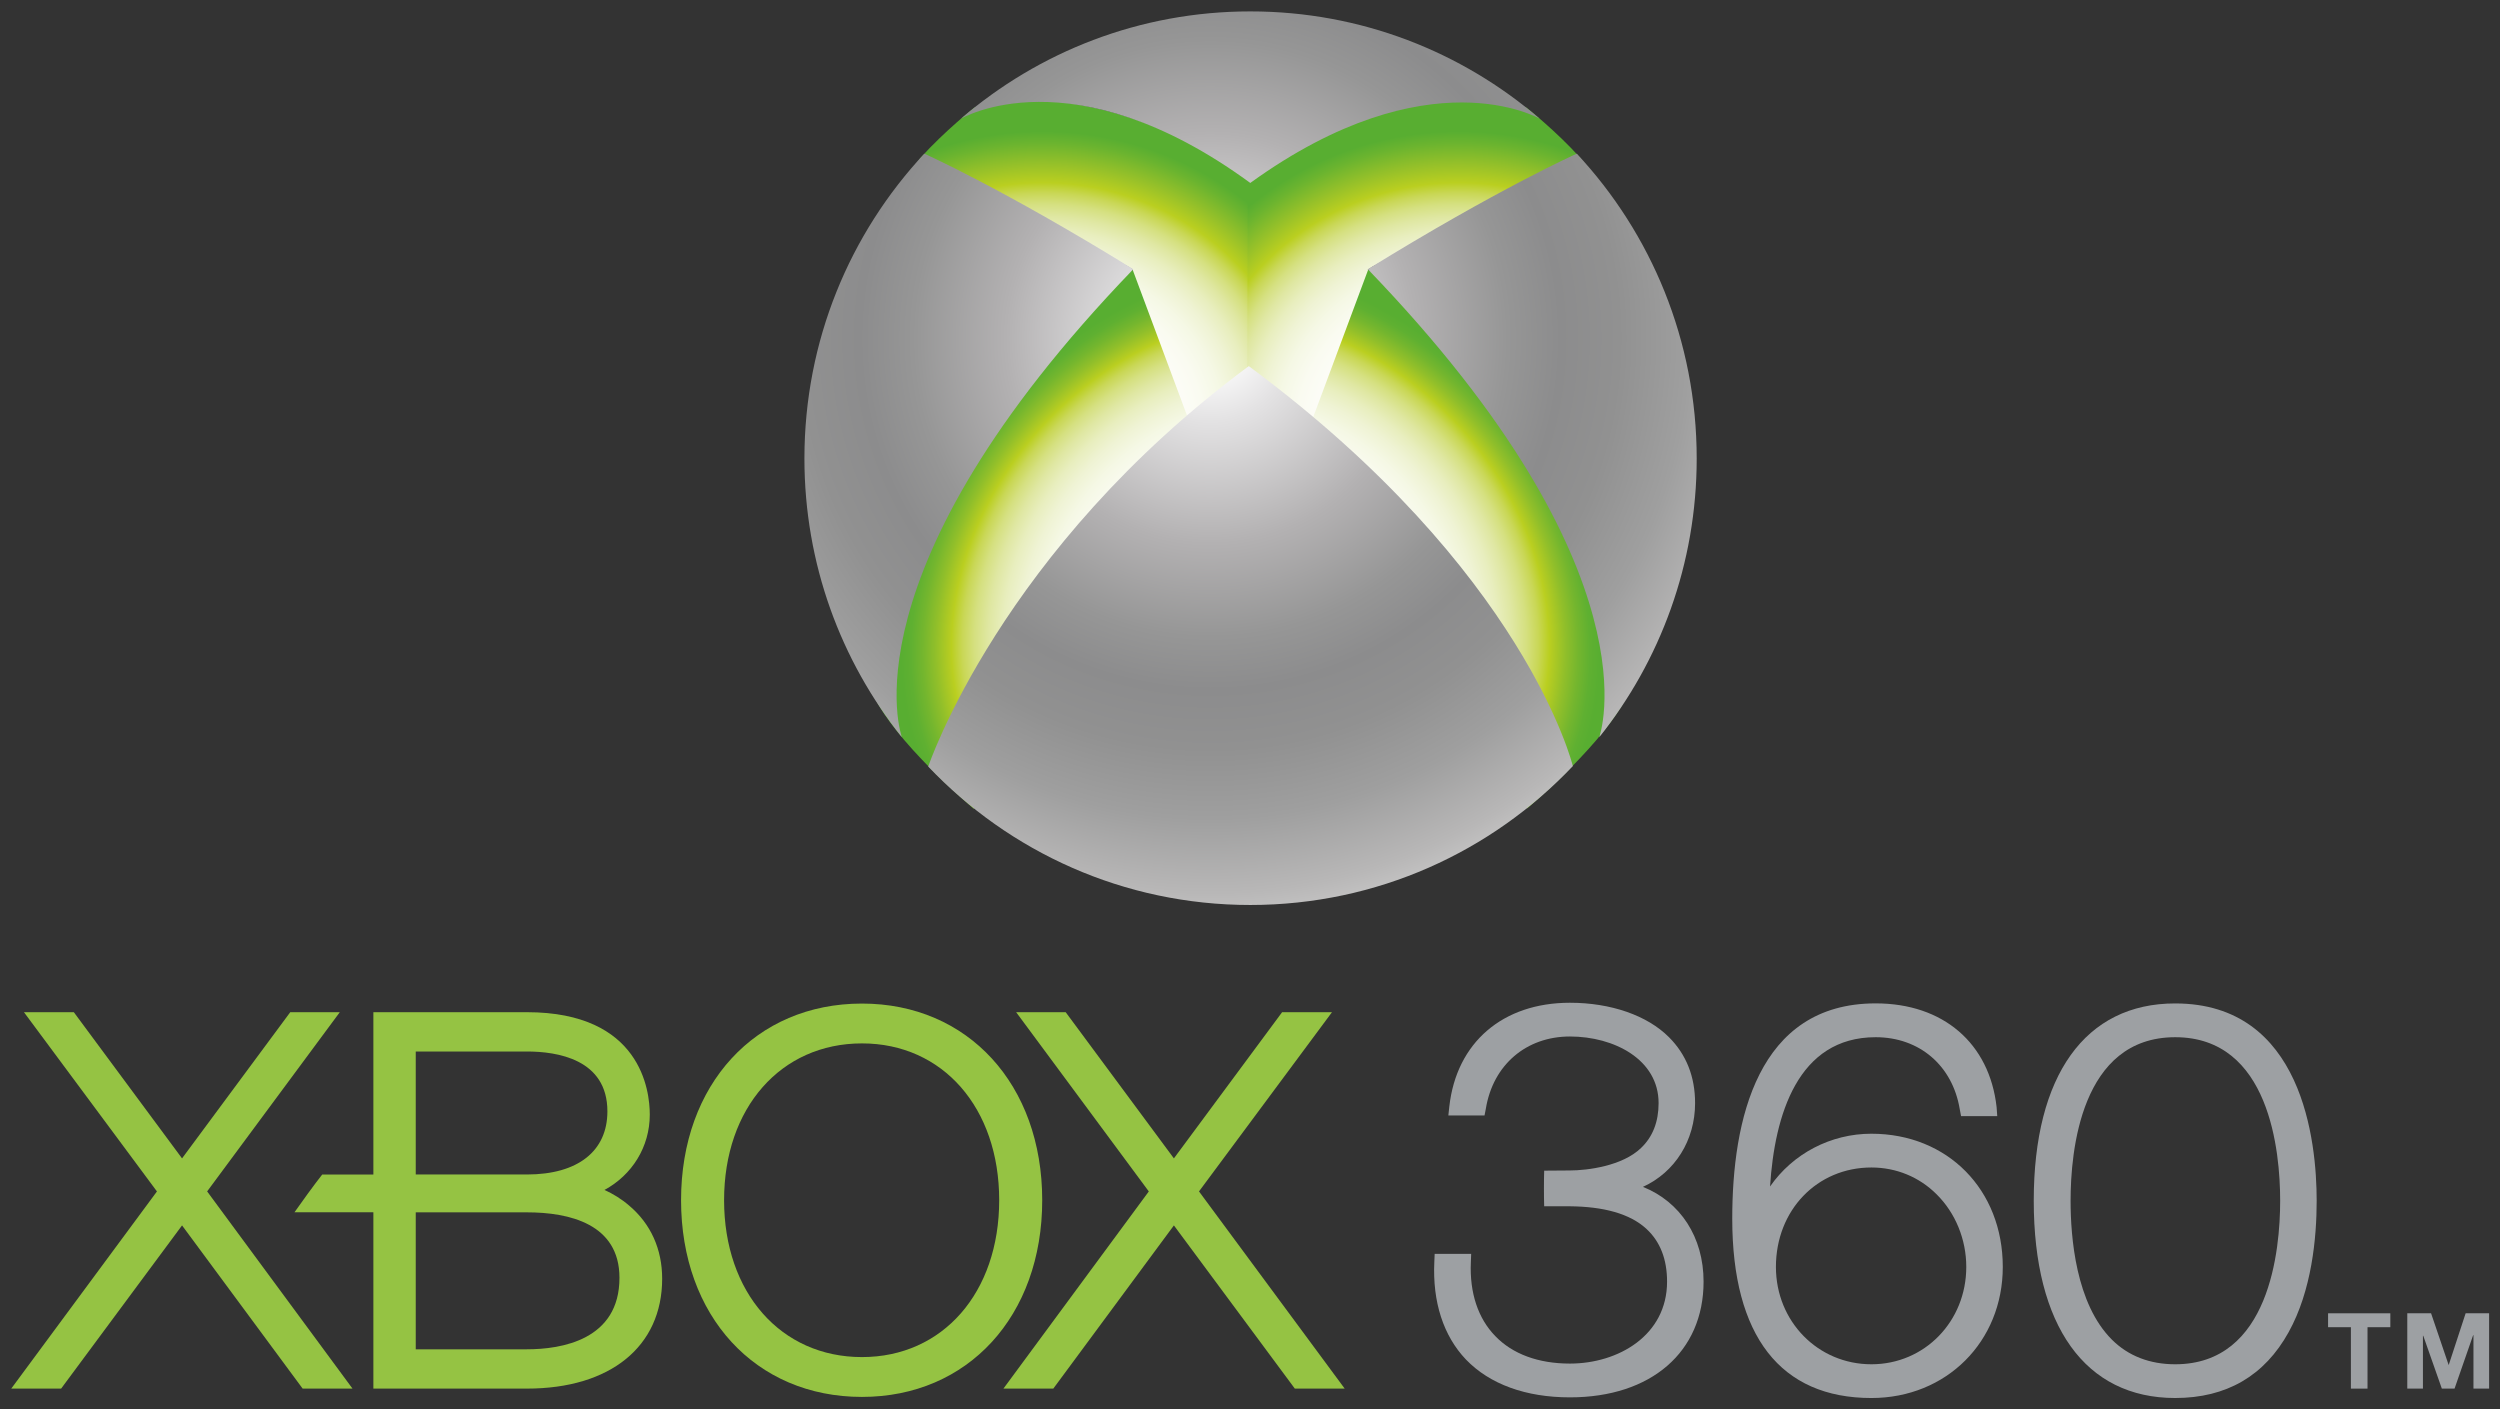 <?xml version="1.0" encoding="UTF-8" standalone="no"?>
<!-- Generator: Adobe Illustrator 15.0.2, SVG Export Plug-In . SVG Version: 6.00 Build 0)  -->

<svg
   xmlns:dc="http://purl.org/dc/elements/1.1/"
   xmlns:cc="http://creativecommons.org/ns#"
   xmlns:rdf="http://www.w3.org/1999/02/22-rdf-syntax-ns#"
   xmlns:svg="http://www.w3.org/2000/svg"
   xmlns="http://www.w3.org/2000/svg"
   xmlns:xlink="http://www.w3.org/1999/xlink"
   xmlns:sodipodi="http://sodipodi.sourceforge.net/DTD/sodipodi-0.dtd"
   xmlns:inkscape="http://www.inkscape.org/namespaces/inkscape"
   version="1.1"
   id="Ebene_1"
   x="0px"
   y="0px"
   width="550"
   height="310"
   viewBox="0 0 550 310"
   enable-background="new 0 0 871 512"
   xml:space="preserve"
   inkscape:version="0.48.1 "
   sodipodi:docname="Xbox_360_-_Logo.svg"><rect x="0" y="0" width="550" height="310" fill="#333333" stroke="none"/><defs
   id="defs174"><radialGradient
     inkscape:collect="always"
     xlink:href="#SVGID_1_"
     id="radialGradient3247"
     gradientUnits="userSpaceOnUse"
     gradientTransform="matrix(1.133,0,0,1.083,-52.415,-16.877)"
     cx="343.492"
     cy="177.816"
     r="96.352" /><radialGradient
     inkscape:collect="always"
     xlink:href="#SVGID_2_"
     id="radialGradient3249"
     gradientUnits="userSpaceOnUse"
     gradientTransform="matrix(-1.133,0,0,1.083,581.052,-16.877)"
     cx="90.147"
     cy="177.816"
     r="96.352" /><radialGradient
     inkscape:collect="always"
     xlink:href="#SVGID_3_"
     id="radialGradient3251"
     gradientUnits="userSpaceOnUse"
     gradientTransform="matrix(-0.966,-0.702,0.887,-1.116,528.186,1112.297)"
     cx="543.356"
     cy="448.808"
     r="86.042" /><radialGradient
     inkscape:collect="always"
     xlink:href="#SVGID_4_"
     id="radialGradient3253"
     gradientUnits="userSpaceOnUse"
     gradientTransform="matrix(0.966,-0.702,-0.887,-1.116,286.288,1112.297)"
     cx="544.227"
     cy="448.378"
     r="86.041" /><radialGradient
     inkscape:collect="always"
     xlink:href="#SVGID_5_"
     id="radialGradient3255"
     gradientUnits="userSpaceOnUse"
     gradientTransform="matrix(1.075,0,0,1.079,-28.702,-14.082)"
     cx="393.297"
     cy="144.72"
     r="250.826" /><radialGradient
     inkscape:collect="always"
     xlink:href="#SVGID_1_"
     id="radialGradient3349"
     gradientUnits="userSpaceOnUse"
     gradientTransform="matrix(1.133,0,0,1.083,-52.415,-16.877)"
     cx="343.492"
     cy="177.816"
     r="96.352" /><radialGradient
     inkscape:collect="always"
     xlink:href="#SVGID_2_"
     id="radialGradient3351"
     gradientUnits="userSpaceOnUse"
     gradientTransform="matrix(-1.133,0,0,1.083,581.052,-16.877)"
     cx="90.147"
     cy="177.816"
     r="96.352" /><radialGradient
     inkscape:collect="always"
     xlink:href="#SVGID_3_"
     id="radialGradient3353"
     gradientUnits="userSpaceOnUse"
     gradientTransform="matrix(-0.966,-0.702,0.887,-1.116,528.186,1112.297)"
     cx="543.356"
     cy="448.808"
     r="86.042" /><radialGradient
     inkscape:collect="always"
     xlink:href="#SVGID_4_"
     id="radialGradient3355"
     gradientUnits="userSpaceOnUse"
     gradientTransform="matrix(0.966,-0.702,-0.887,-1.116,286.288,1112.297)"
     cx="544.227"
     cy="448.378"
     r="86.041" /><radialGradient
     inkscape:collect="always"
     xlink:href="#SVGID_5_"
     id="radialGradient3357"
     gradientUnits="userSpaceOnUse"
     gradientTransform="matrix(1.075,0,0,1.079,-28.702,-14.082)"
     cx="393.297"
     cy="144.72"
     r="250.826" /><radialGradient
     inkscape:collect="always"
     xlink:href="#SVGID_1_"
     id="radialGradient3453"
     gradientUnits="userSpaceOnUse"
     gradientTransform="matrix(1.133,0,0,1.083,-52.415,-16.877)"
     cx="343.492"
     cy="177.816"
     r="96.352" /><radialGradient
     inkscape:collect="always"
     xlink:href="#SVGID_2_"
     id="radialGradient3455"
     gradientUnits="userSpaceOnUse"
     gradientTransform="matrix(-1.133,0,0,1.083,581.052,-16.877)"
     cx="90.147"
     cy="177.816"
     r="96.352" /><radialGradient
     inkscape:collect="always"
     xlink:href="#SVGID_3_"
     id="radialGradient3457"
     gradientUnits="userSpaceOnUse"
     gradientTransform="matrix(-0.966,-0.702,0.887,-1.116,528.186,1112.297)"
     cx="543.356"
     cy="448.808"
     r="86.042" /><radialGradient
     inkscape:collect="always"
     xlink:href="#SVGID_4_"
     id="radialGradient3459"
     gradientUnits="userSpaceOnUse"
     gradientTransform="matrix(0.966,-0.702,-0.887,-1.116,286.288,1112.297)"
     cx="544.227"
     cy="448.378"
     r="86.041" /><radialGradient
     inkscape:collect="always"
     xlink:href="#SVGID_5_"
     id="radialGradient3461"
     gradientUnits="userSpaceOnUse"
     gradientTransform="matrix(1.075,0,0,1.079,-28.702,-14.082)"
     cx="393.297"
     cy="144.72"
     r="250.826" /><radialGradient
     inkscape:collect="always"
     xlink:href="#SVGID_1_"
     id="radialGradient3555"
     gradientUnits="userSpaceOnUse"
     gradientTransform="matrix(1.133,0,0,1.083,-52.415,-16.877)"
     cx="343.492"
     cy="177.816"
     r="96.352" /><radialGradient
     inkscape:collect="always"
     xlink:href="#SVGID_2_"
     id="radialGradient3557"
     gradientUnits="userSpaceOnUse"
     gradientTransform="matrix(-1.133,0,0,1.083,581.052,-16.877)"
     cx="90.147"
     cy="177.816"
     r="96.352" /><radialGradient
     inkscape:collect="always"
     xlink:href="#SVGID_3_"
     id="radialGradient3559"
     gradientUnits="userSpaceOnUse"
     gradientTransform="matrix(-0.966,-0.702,0.887,-1.116,528.186,1112.297)"
     cx="543.356"
     cy="448.808"
     r="86.042" /><radialGradient
     inkscape:collect="always"
     xlink:href="#SVGID_4_"
     id="radialGradient3561"
     gradientUnits="userSpaceOnUse"
     gradientTransform="matrix(0.966,-0.702,-0.887,-1.116,286.288,1112.297)"
     cx="544.227"
     cy="448.378"
     r="86.041" /><radialGradient
     inkscape:collect="always"
     xlink:href="#SVGID_5_"
     id="radialGradient3563"
     gradientUnits="userSpaceOnUse"
     gradientTransform="matrix(1.075,0,0,1.079,-28.702,-14.082)"
     cx="393.297"
     cy="144.72"
     r="250.826" /></defs><sodipodi:namedview
   pagecolor="#ffffff"
   bordercolor="#666666"
   borderopacity="1"
   objecttolerance="10"
   gridtolerance="10"
   guidetolerance="10"
   inkscape:pageopacity="0"
   inkscape:pageshadow="2"
   inkscape:window-width="1280"
   inkscape:window-height="738"
   id="namedview172"
   showgrid="false"
   inkscape:zoom="0.50976562"
   inkscape:cx="435.5"
   inkscape:cy="256"
   inkscape:window-x="-8"
   inkscape:window-y="-8"
   inkscape:window-maximized="1"
   inkscape:current-layer="Ebene_1" />

<g
   id="g3565"><g
     transform="matrix(0.644,0,0,0.644,12.45,-17.047)"
     id="g3">
	<g
   id="g5">
		
			<radialGradient
   gradientUnits="userSpaceOnUse"
   gradientTransform="matrix(1.133,0,0,1.083,-52.415,-16.877)"
   r="96.352"
   cy="177.816"
   cx="343.492"
   id="SVGID_1_">
			<stop
   id="stop8"
   style="stop-color:#FFFFFF"
   offset="0.011" />
			<stop
   id="stop10"
   style="stop-color:#FFFFFE"
   offset="0.32" />
			<stop
   id="stop12"
   style="stop-color:#FDFDF9"
   offset="0.431" />
			<stop
   id="stop14"
   style="stop-color:#FAFBF1"
   offset="0.51" />
			<stop
   id="stop16"
   style="stop-color:#F5F8E5"
   offset="0.574" />
			<stop
   id="stop18"
   style="stop-color:#EFF3D4"
   offset="0.629" />
			<stop
   id="stop20"
   style="stop-color:#E8EEBE"
   offset="0.678" />
			<stop
   id="stop22"
   style="stop-color:#DFE7A2"
   offset="0.722" />
			<stop
   id="stop24"
   style="stop-color:#D5E080"
   offset="0.762" />
			<stop
   id="stop26"
   style="stop-color:#C9D756"
   offset="0.798" />
			<stop
   id="stop28"
   style="stop-color:#BACF20"
   offset="0.832" />
			<stop
   id="stop30"
   style="stop-color:#97C129"
   offset="0.891" />
			<stop
   id="stop32"
   style="stop-color:#6BB42F"
   offset="0.962" />
			<stop
   id="stop34"
   style="stop-color:#58AE31"
   offset="1" />
		</radialGradient>
		<path
   id="path36"
   d="m 313.509,63.231 c 25.37,-7.619 62.111,2.064 95.192,24.188 l 0.387,153.532 c -12.13,-2.412 -24.771,-7.464 -36.608,-14.24 -12.052,-6.898 -24.125,-15.857 -36.58,-26.467 L 367.706,118.56 C 351.201,107.853 286.788,89.658 295.111,80.409 303.436,71.16 313.509,63.231 313.509,63.231 z"
   style="fill:url(#radialGradient3555)"
   inkscape:connector-curvature="0" />
		
			<radialGradient
   gradientUnits="userSpaceOnUse"
   gradientTransform="matrix(-1.133,0,0,1.083,581.052,-16.877)"
   r="96.352"
   cy="177.816"
   cx="90.147"
   id="SVGID_2_">
			<stop
   id="stop39"
   style="stop-color:#FFFFFF"
   offset="0.011" />
			<stop
   id="stop41"
   style="stop-color:#FFFFFE"
   offset="0.32" />
			<stop
   id="stop43"
   style="stop-color:#FDFDF9"
   offset="0.431" />
			<stop
   id="stop45"
   style="stop-color:#FAFBF1"
   offset="0.51" />
			<stop
   id="stop47"
   style="stop-color:#F5F8E5"
   offset="0.574" />
			<stop
   id="stop49"
   style="stop-color:#EFF3D4"
   offset="0.629" />
			<stop
   id="stop51"
   style="stop-color:#E8EEBE"
   offset="0.678" />
			<stop
   id="stop53"
   style="stop-color:#DFE7A2"
   offset="0.722" />
			<stop
   id="stop55"
   style="stop-color:#D5E080"
   offset="0.762" />
			<stop
   id="stop57"
   style="stop-color:#C9D756"
   offset="0.798" />
			<stop
   id="stop59"
   style="stop-color:#BACF20"
   offset="0.832" />
			<stop
   id="stop61"
   style="stop-color:#97C129"
   offset="0.891" />
			<stop
   id="stop63"
   style="stop-color:#6BB42F"
   offset="0.962" />
			<stop
   id="stop65"
   style="stop-color:#58AE31"
   offset="1" />
		</radialGradient>
		<path
   id="path67"
   d="m 502.124,63.231 c -25.369,-7.619 -62.11,2.064 -95.192,24.188 l -0.386,153.532 c 12.13,-2.412 24.771,-7.464 36.607,-14.24 12.052,-6.898 24.125,-15.857 36.58,-26.467 L 447.928,118.56 C 464.432,107.853 528.847,89.658 520.522,80.409 512.198,71.16 502.124,63.231 502.124,63.231 z"
   style="fill:url(#radialGradient3557)"
   inkscape:connector-curvature="0" />
		
			<radialGradient
   gradientUnits="userSpaceOnUse"
   gradientTransform="matrix(-0.966,-0.702,0.887,-1.116,528.186,1112.297)"
   r="86.042"
   cy="448.808"
   cx="543.356"
   id="SVGID_3_">
			<stop
   id="stop70"
   style="stop-color:#FFFFFF"
   offset="0.011" />
			<stop
   id="stop72"
   style="stop-color:#FFFFFE"
   offset="0.326" />
			<stop
   id="stop74"
   style="stop-color:#FDFDF9"
   offset="0.44" />
			<stop
   id="stop76"
   style="stop-color:#FAFBF1"
   offset="0.52" />
			<stop
   id="stop78"
   style="stop-color:#F5F8E5"
   offset="0.586" />
			<stop
   id="stop80"
   style="stop-color:#EFF3D4"
   offset="0.642" />
			<stop
   id="stop82"
   style="stop-color:#E8EEBE"
   offset="0.692" />
			<stop
   id="stop84"
   style="stop-color:#DFE7A2"
   offset="0.737" />
			<stop
   id="stop86"
   style="stop-color:#D5E080"
   offset="0.778" />
			<stop
   id="stop88"
   style="stop-color:#C9D756"
   offset="0.815" />
			<stop
   id="stop90"
   style="stop-color:#BACF20"
   offset="0.848" />
			<stop
   id="stop92"
   style="stop-color:#B4CC22"
   offset="0.855" />
			<stop
   id="stop94"
   style="stop-color:#91BF2A"
   offset="0.896" />
			<stop
   id="stop96"
   style="stop-color:#74B62E"
   offset="0.935" />
			<stop
   id="stop98"
   style="stop-color:#5FB031"
   offset="0.971" />
			<stop
   id="stop100"
   style="stop-color:#58AE31"
   offset="1" />
		</radialGradient>
		<path
   id="path102"
   d="m 313.33,302.755 86.362,-98.063 -32.08,-86.042 c -13.463,11.227 -26.817,24.85 -39.191,40.421 -30.449,38.314 -56.863,92.204 -47.676,108.106 9.186,15.904 32.585,35.578 32.585,35.578 z"
   style="fill:url(#radialGradient3559)"
   inkscape:connector-curvature="0" />
		
			<radialGradient
   gradientUnits="userSpaceOnUse"
   gradientTransform="matrix(0.966,-0.702,-0.887,-1.116,286.288,1112.297)"
   r="86.041"
   cy="448.378"
   cx="544.227"
   id="SVGID_4_">
			<stop
   id="stop105"
   style="stop-color:#FFFFFF"
   offset="0.011" />
			<stop
   id="stop107"
   style="stop-color:#FFFFFE"
   offset="0.326" />
			<stop
   id="stop109"
   style="stop-color:#FDFDF9"
   offset="0.44" />
			<stop
   id="stop111"
   style="stop-color:#FAFBF1"
   offset="0.52" />
			<stop
   id="stop113"
   style="stop-color:#F5F8E5"
   offset="0.586" />
			<stop
   id="stop115"
   style="stop-color:#EFF3D4"
   offset="0.642" />
			<stop
   id="stop117"
   style="stop-color:#E8EEBE"
   offset="0.692" />
			<stop
   id="stop119"
   style="stop-color:#DFE7A2"
   offset="0.737" />
			<stop
   id="stop121"
   style="stop-color:#D5E080"
   offset="0.778" />
			<stop
   id="stop123"
   style="stop-color:#C9D756"
   offset="0.815" />
			<stop
   id="stop125"
   style="stop-color:#BACF20"
   offset="0.848" />
			<stop
   id="stop127"
   style="stop-color:#B4CC22"
   offset="0.855" />
			<stop
   id="stop129"
   style="stop-color:#91BF2A"
   offset="0.896" />
			<stop
   id="stop131"
   style="stop-color:#74B62E"
   offset="0.935" />
			<stop
   id="stop133"
   style="stop-color:#5FB031"
   offset="0.971" />
			<stop
   id="stop135"
   style="stop-color:#58AE31"
   offset="1" />
		</radialGradient>
		<path
   id="path137"
   d="m 502.368,302.625 -86.362,-98.063 32.079,-86.042 c 13.464,11.227 26.818,24.85 39.192,40.421 30.448,38.314 56.864,92.203 47.677,108.105 -9.185,15.905 -32.586,35.579 -32.586,35.579 z"
   style="fill:url(#radialGradient3561)"
   inkscape:connector-curvature="0" />
	</g>
	
		<radialGradient
   gradientUnits="userSpaceOnUse"
   gradientTransform="matrix(1.075,0,0,1.079,-28.702,-14.082)"
   r="250.826"
   cy="144.72"
   cx="393.297"
   id="SVGID_5_">
		<stop
   id="stop140"
   style="stop-color:#FFFFFF"
   offset="0.028" />
		<stop
   id="stop142"
   style="stop-color:#E3E2E3"
   offset="0.105" />
		<stop
   id="stop144"
   style="stop-color:#B3B1B2"
   offset="0.259" />
		<stop
   id="stop146"
   style="stop-color:#969696"
   offset="0.377" />
		<stop
   id="stop148"
   style="stop-color:#8C8C8D"
   offset="0.444" />
		<stop
   id="stop150"
   style="stop-color:#919191"
   offset="0.518" />
		<stop
   id="stop152"
   style="stop-color:#9F9F9F"
   offset="0.606" />
		<stop
   id="stop154"
   style="stop-color:#B8B7B7"
   offset="0.7" />
		<stop
   id="stop156"
   style="stop-color:#DCDCDC"
   offset="0.798" />
		<stop
   id="stop158"
   style="stop-color:#E1E1E1"
   offset="0.809" />
	</radialGradient>
	<path
   id="path160"
   d="M 288.771,278.329 C 267.933,252.233 255.47,219.12 255.47,183.082 c 0,-40.252 15.55,-76.862 40.953,-104.111 0,0 26.592,11.807 71.393,39.464 -99.941,103.714 -79.045,159.894 -79.045,159.894 z M 407.889,89.035 C 407.827,88.99 407.791,88.963 407.791,88.963 468.789,44.885 506.67,67.044 506.67,67.044 480.091,44.179 445.549,30.366 407.791,30.366 c -37.758,0 -72.299,13.813 -98.878,36.676 0,0 37.881,-22.675 98.853,21.917 M 297.771,288.346 c 27.679,29.13 66.736,47.281 110.02,47.281 43.371,0 82.499,-18.225 110.187,-47.456 0,0 -16.105,-66.628 -110.704,-136.634 -84.776,62.746 -109.503,136.809 -109.503,136.809 z m 229.213,-10.017 c 20.837,-26.096 33.301,-59.209 33.301,-95.247 0,-40.252 -15.551,-76.861 -40.955,-104.111 0,0 -26.592,11.807 -71.392,39.464 99.94,103.714 79.046,159.894 79.046,159.894 z"
   style="fill:url(#radialGradient3563)"
   inkscape:connector-curvature="0" />
</g><g
     transform="matrix(0.525,0,0,0.522,113.618,428.311)"
     id="layer1-7">
	<path
   d="m 768.724,-261.163 h -9.562 v -5.859 h 26.087 v 5.859 h -9.56 v 25.883 h -6.965 v -25.883"
   id="path6955"
   inkscape:connector-curvature="0"
   style="fill:#9da0a3" />
	<path
   d="m 792.353,-267.022 h 9.969 l 7.377,21.827 0,0 7.102,-21.827 h 9.835 v 31.742 h -6.556 v -22.51 h -0.137 l -7.787,22.51 h -5.327 l -7.785,-22.277 h -0.137 v 22.277 h -6.556 v -31.742"
   id="path6957"
   inkscape:connector-curvature="0"
   style="fill:#9da0a3" />
	<path
   d="m 695.103,-245.537 c -10.654,0 -19.67,-3.51 -26.499,-10.352 -15.162,-15.148 -17.347,-43.203 -17.347,-58.569 0,-20.748 4.235,-68.922 43.845,-68.922 39.611,0 43.98,48.174 43.98,68.922 0,20.705 -4.369,68.921 -43.979,68.921 l 0,0 z m 0,-152.076 c -37.699,-0.028 -59.281,30.309 -59.281,83.154 0,52.818 21.581,83.141 59.281,83.141 21.443,0 37.424,-9.343 47.532,-27.755 9.698,-17.565 11.746,-39.815 11.746,-55.386 0,-25.023 -5.873,-83.154 -59.278,-83.154"
   id="path6959"
   inkscape:connector-curvature="0"
   style="fill:#9da0a3" />
	<path
   d="m 567.801,-245.537 c -22.398,0 -40.02,-18.042 -40.02,-41.031 0,-23.875 17.21,-41.905 40.02,-41.905 10.381,0 20.08,4.017 27.318,11.31 7.924,7.88 12.429,19.053 12.429,30.595 0,22.988 -17.483,41.031 -39.747,41.031 z m 0,-97.168 c -17.073,0 -32.916,8.387 -42.478,22.236 1.911,-30.144 11.61,-62.912 44.255,-62.912 18.302,0 32.233,11.924 35.239,30.377 l 0.546,2.882 h 15.162 l -0.273,-3.825 c -3.006,-26.92 -22.401,-43.693 -50.674,-43.693 -49.582,0 -60.1,49.349 -60.1,90.748 0,49.444 20.216,75.574 58.322,75.574 31.416,0 55.046,-23.753 55.046,-55.251 10e-4,-32.52 -23.082,-56.136 -55.045,-56.136"
   id="path6961"
   inkscape:connector-curvature="0"
   style="fill:#9da0a3" />
	<path
   d="m 472.055,-320.306 c 13.385,-6.159 21.852,-19.545 21.852,-35.306 0,-11.146 -3.686,-20.462 -10.925,-27.755 -9.152,-9.234 -24.451,-14.533 -41.524,-14.533 -28.137,0 -47.532,16.732 -50.538,43.709 l -0.41,3.796 h 15.162 l 0.546,-2.855 c 3.006,-18.494 16.937,-30.432 35.239,-30.432 18.441,0 37.153,9.643 37.153,28.07 0,7.866 -2.46,14.259 -7.375,18.93 -7.787,7.581 -22.401,9.466 -29.915,9.466 -2.731,0 -6.692,0.068 -10.654,0.081 -0.137,3.852 -0.137,11.269 0,14.997 2.46,0 10.654,0.014 10.654,0.014 14.206,0.123 25.27,3.073 32.236,9.575 5.737,5.34 8.604,12.798 8.604,22.181 0,22.674 -20.487,34.543 -40.703,34.543 -13.248,0 -24.039,-4.029 -31.277,-11.582 -7.238,-7.458 -10.791,-18.235 -10.245,-31.074 l 0.137,-3.593 h -15.299 l -0.137,3.305 c -0.819,17.02 3.825,31.279 13.251,41.236 9.969,10.422 25.131,15.941 43.57,15.941 34.01,0 56.001,-19.136 56.001,-48.776 10e-4,-18.753 -9.697,-33.586 -25.403,-39.938"
   id="path6963"
   inkscape:connector-curvature="0"
   style="fill:#9da0a3" />
	<path
   d="m 347.077,-235.28 -61.055,-83.112 55.728,-75.534 h -20.899 l -45.347,61.615 -45.347,-61.615 h -20.76 l 55.589,75.546 -60.917,83.1 h 20.896 l 50.538,-68.785 50.674,68.785 h 20.9"
   id="path6965"
   inkscape:connector-curvature="0"
   style="fill:#95c343" />
	<path
   d="m -68.696,-235.28 -60.918,-83.112 55.591,-75.534 h -20.762 l -45.347,61.615 -45.347,-61.615 h -20.898 l 55.728,75.546 -61.054,83.1 h 20.898 l 50.674,-68.785 50.537,68.785 h 20.898"
   id="path6967"
   inkscape:connector-curvature="0"
   style="fill:#95c343" />
	<path
   d="m 4.379,-251.848 c 0,0 -39.338,0 -46.577,0 v -57.721 c 7.239,0 46.577,0 46.577,0 17.756,0 38.791,4.848 38.791,27.604 0,26.17 -24.313,30.117 -38.791,30.117 z m -46.577,-125.51 c 7.239,0 46.577,0 46.577,0 12.566,0 33.737,3.169 33.737,25.228 0,16.69 -12.293,26.607 -33.737,26.607 0,0 -39.338,0 -46.577,0 v -51.835 z m 89.465,64.976 c -3.278,-2.855 -6.83,-5.013 -10.381,-6.625 11.473,-6.255 18.986,-18.029 18.986,-31.757 0,-10.121 -3.689,-43.162 -51.494,-43.162 h -64.333 v 68.43 c 0,0 -20.762,0 -21.444,0 -2.868,3.606 -9.152,12.32 -11.61,15.884 2.322,0 33.054,0 33.054,0 v 74.331 H 4.379 c 34.966,0 56.684,-17.742 56.684,-46.316 0,-12.483 -4.781,-23.11 -13.796,-30.785"
   id="path6969"
   inkscape:connector-curvature="0"
   style="fill:#95c343" />
	<path
   d="m 144.791,-248.569 c -34.01,0 -57.778,-27.168 -57.778,-66.123 0,-38.914 23.767,-66.081 57.778,-66.081 33.873,0 57.504,27.167 57.504,66.081 0,38.955 -23.632,66.123 -57.504,66.123 z m 0,-148.99 c -44.663,0 -75.807,34.066 -75.807,82.868 0,48.83 31.143,82.909 75.807,82.909 44.39,0 75.534,-34.079 75.534,-82.909 -10e-4,-48.803 -31.144,-82.868 -75.534,-82.868"
   id="path6971"
   inkscape:connector-curvature="0"
   style="fill:#95c343" />
</g></g>
</svg>